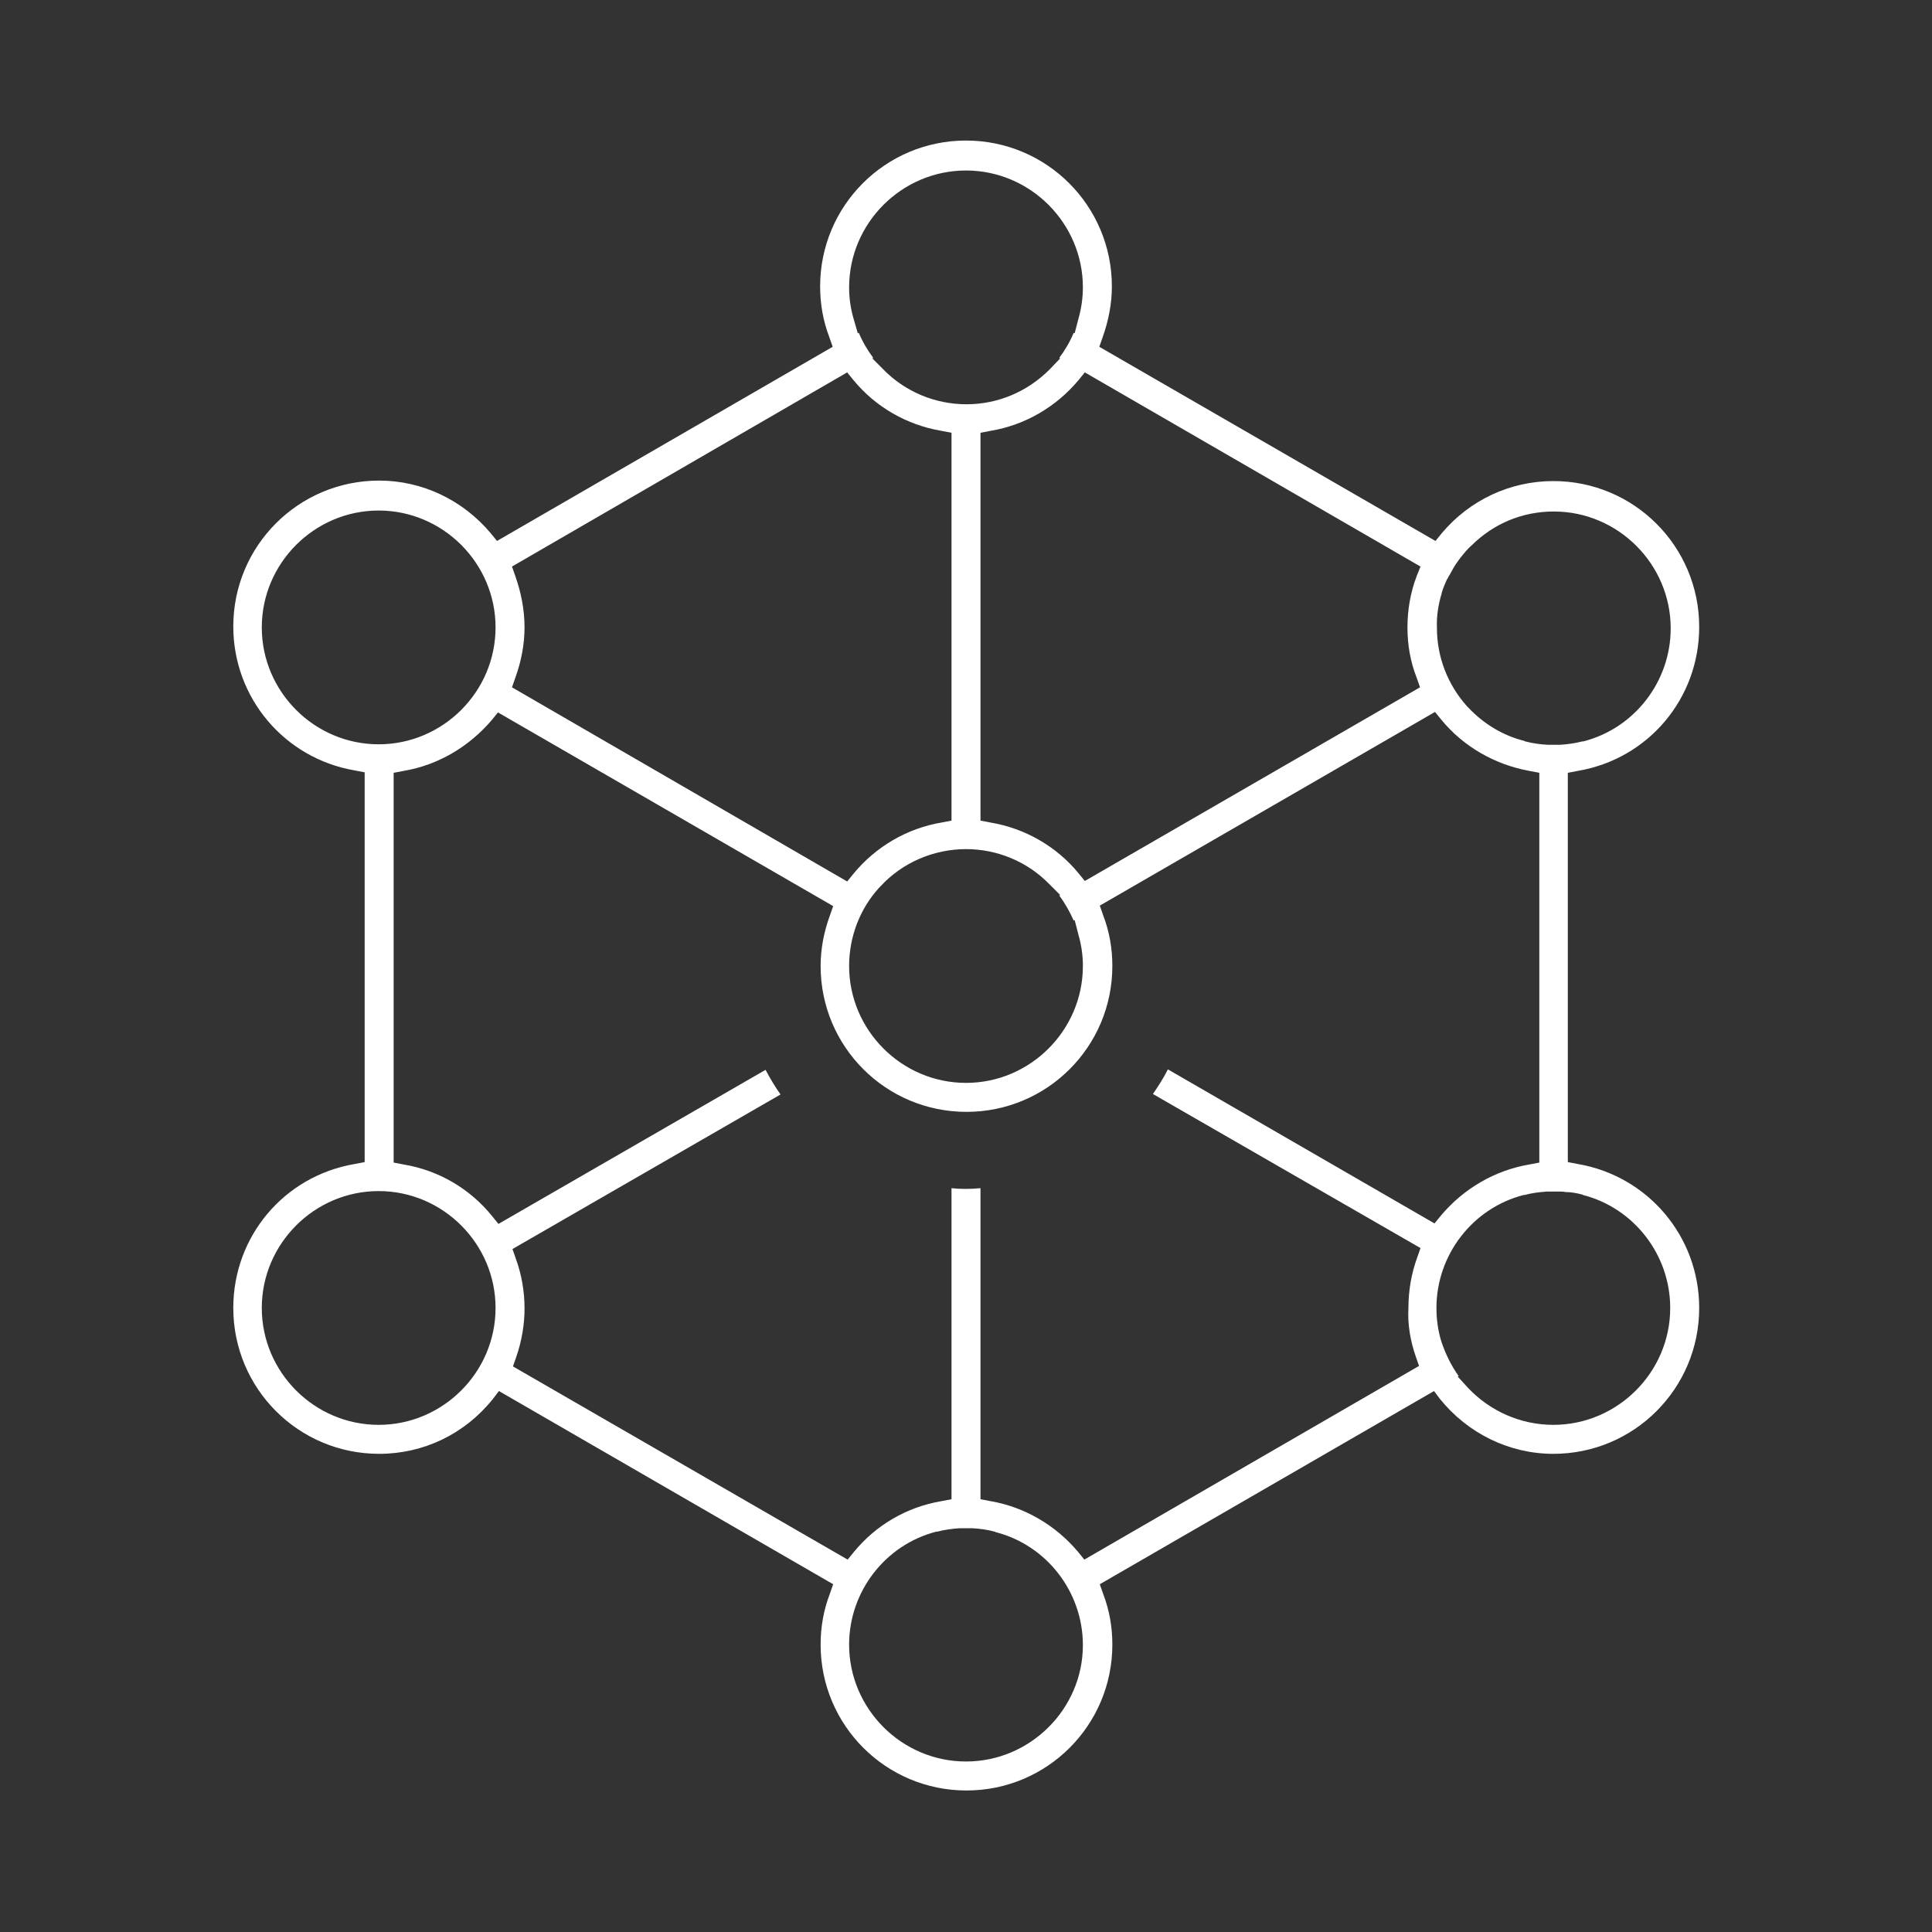 <?xml version="1.0" encoding="utf-8"?>
<!-- Generator: Adobe Illustrator 24.0.1, SVG Export Plug-In . SVG Version: 6.00 Build 0)  -->
<svg version="1.1" id="Layer_1" xmlns="http://www.w3.org/2000/svg" xmlns:xlink="http://www.w3.org/1999/xlink" x="0px" y="0px"
	 viewBox="0 0 400 400" style="enable-background:new 0 0 400 400;" xml:space="preserve">
<rect x="0" y="0" width="400" height="400" fill="#333333" stroke="none"/>
<style type="text/css">
	.st0{fill:#FFFFFF;}
</style>
<path class="st0" d="M298.1,289.6c5.8,7.2,14.4,11.4,23.5,11.4c16.7,0,30.2-13.5,30.2-30.2c0-14.8-10.6-27.3-25.1-29.8l-2.1-0.4V160
	l2.1-0.4c14.6-2.5,25.1-15,25.1-29.8c0-16.7-13.5-30.2-30.2-30.2c-8.9,0-17.3,3.9-23.1,10.8l-1.3,1.6l-69.6-40.2l0.7-2
	c1.2-3.4,1.9-6.9,1.9-10.5c0-16.7-13.5-30.2-30.2-30.2s-30.2,13.5-30.2,30.2c0,3.6,0.6,7.1,1.9,10.5l0.7,2l-69.5,40.2l-1.3-1.6
	c-5.8-6.9-14.2-10.9-23.1-10.9c-16.7,0-30.2,13.5-30.2,30.2c0,14.8,10.6,27.3,25.1,29.8l2.1,0.4v80.7l-2.1,0.4
	c-14.6,2.5-25.1,15-25.1,29.8c0,16.7,13.5,30.2,30.2,30.2c9.2,0,17.7-4.1,23.5-11.3l1.3-1.7l69.2,40l-0.7,2
	c-1.3,3.4-1.9,6.9-1.9,10.5c0,16.7,13.5,30.2,30.2,30.2s30.2-13.5,30.2-30.2c0-3.6-0.6-7.1-1.9-10.5l-0.7-2l69.2-40L298.1,289.6z
	 M327.5,247.3c0.1,0,0.1,0,0.2,0.1c10.6,2.7,18.1,12.4,18.1,23.4c0,13.3-10.9,24.2-24.2,24.2c-6.7,0-13.1-2.8-17.7-7.7l-2.1-2.3
	l0.2-0.1c-1.5-2.1-2.7-4.5-3.6-7.2c-0.7-2.3-1-4.6-1-6.9c0-11,7.5-20.7,18.1-23.4l0.2,0c1.1-0.3,2.3-0.5,3.4-0.6
	c0.4,0,0.8-0.1,1.2-0.1c0.9,0,1.8,0,2.6,0c0.4,0,0.8,0,1.2,0.1C325.2,246.8,326.4,247,327.5,247.3z M298.5,122.8l0-0.1
	c0.3-1,0.7-1.9,1.1-2.8l0.1-0.1c0.1-0.1,0.1-0.3,0.2-0.4c0.1-0.2,0.2-0.3,0.3-0.5c0.2-0.3,0.3-0.6,0.5-0.9l0.1-0.2
	c0.5-0.9,1.1-1.7,1.7-2.5l0.1-0.1c0.2-0.3,0.6-0.7,0.9-1.1c0.4-0.4,0.7-0.8,1.1-1.1c4.6-4.6,10.6-7.1,17.1-7.1
	c13.3,0,24.2,10.9,24.2,24.2c0,11-7.5,20.7-18.1,23.4l-0.2,0c-1.5,0.4-3.1,0.6-4.6,0.7c-0.4,0-0.9,0-1.3,0c-0.4,0-0.9,0-1.3,0
	c-1.6-0.1-3.1-0.3-4.6-0.7c-0.1,0-0.1,0-0.2-0.1c-4.4-1.1-8.4-3.5-11.6-6.9l-0.3-0.3c-4-4.5-6.2-10.2-6.2-16.2
	C297.4,127.5,297.8,125.1,298.5,122.8z M294.1,117.3l-0.8,2c-1.3,3.4-1.9,7-1.9,10.6c0,3.6,0.6,7.1,1.9,10.4l0.7,2l-69.4,40.1
	l-1.3-1.6c-4.6-5.6-11.1-9.3-18.2-10.5l-2.1-0.4V89.6l2.1-0.4c7.1-1.2,13.5-4.9,18.2-10.5l1.3-1.6L294.1,117.3z M222.3,190.6
	l0.2-0.1l0.8,3.1c0.6,2.1,0.9,4.2,0.9,6.4c0,13.3-10.9,24.2-24.2,24.2c-13.3,0-24.2-10.9-24.2-24.2c0-6,2.2-11.8,6.2-16.2l0.3-0.3
	c4.5-4.9,11-7.7,17.7-7.7c6.5,0,12.7,2.6,17.2,7.2l2.3,2.3l-0.2,0.1C220.5,187,221.5,188.8,222.3,190.6z M200,35.3
	c13.3,0,24.2,10.9,24.2,24.2c0,2.1-0.3,4.3-0.9,6.4l-0.8,3.1l-0.2-0.1c-0.8,1.9-1.8,3.6-3,5.2l0.2,0.1l-2.2,2.3
	c-4.6,4.6-10.7,7.2-17.2,7.2s-12.7-2.6-17.2-7.2l-2.3-2.3l0.2-0.1c-1.2-1.6-2.2-3.3-3-5.2l-0.2,0.1l-0.9-3.1
	c-0.6-2.1-0.9-4.2-0.9-6.4C175.8,46.2,186.7,35.3,200,35.3z M175.4,77.1l1.3,1.6c4.6,5.6,11.1,9.3,18.2,10.5l2.1,0.4v80.3l-2.1,0.4
	c-7.1,1.2-13.6,5-18.2,10.6l-1.3,1.6L106,142.3l0.7-2c1.2-3.3,1.9-6.9,1.9-10.4c0-3.6-0.7-7.2-1.9-10.6l-0.7-2L175.4,77.1z
	 M54.2,129.9c0-13.3,10.9-24.2,24.2-24.2c13.3,0,24.2,10.9,24.2,24.2c0,13.3-10.9,24.2-24.2,24.2C65.1,154.1,54.2,143.2,54.2,129.9z
	 M78.4,295c-13.3,0-24.2-10.9-24.2-24.2s10.9-24.2,24.2-24.2c13.3,0,24.2,10.9,24.2,24.2S91.7,295,78.4,295z M200,364.7
	c-13.3,0-24.2-10.9-24.2-24.2c0-11,7.5-20.7,18.1-23.4l0.2,0c1.5-0.4,3.1-0.6,4.6-0.7c0.9,0,1.7,0,2.6,0c1.6,0.1,3.1,0.3,4.6,0.7
	c0.1,0,0.1,0,0.2,0.1c10.6,2.7,18.1,12.4,18.1,23.4C224.2,353.8,213.3,364.7,200,364.7z M293.1,280.8l0.7,2l-69.3,40.1l-1.3-1.6
	c-4.6-5.5-11.1-9.3-18.1-10.5l-2.1-0.4V246c-2,0.2-4.2,0.2-6,0v64.4l-2.1,0.4c-7.1,1.2-13.5,4.9-18.1,10.5l-1.3,1.6l-69.3-40l0.7-2
	c1.1-3.2,1.7-6.6,1.7-10c0-3.5-0.6-7-1.8-10.3l-0.7-2l55.5-32c-1.2-1.7-2.2-3.4-3.1-5.1l-55.3,31.9l-1.3-1.6
	c-4.6-5.7-11.1-9.5-18.3-10.7l-2.1-0.4V160l2.1-0.4c7.1-1.2,13.5-5,18.2-10.5l1.3-1.6l69.4,40.1l-0.7,2c-1.2,3.3-1.9,6.8-1.9,10.4
	c0,16.7,13.5,30.2,30.2,30.2s30.2-13.5,30.2-30.2c0-3.6-0.6-7.1-1.9-10.5l-0.7-2l69.4-40.1l1.3,1.6c4.6,5.6,11.1,9.3,18.2,10.6
	l2.1,0.4v80.7l-2.1,0.4c-7.1,1.2-13.6,5-18.3,10.6l-1.3,1.6l-55.2-31.9c-0.9,1.8-2,3.5-3.1,5.1l55.4,31.9l-0.7,2
	c-1.2,3.3-1.8,6.8-1.8,10.4C291.4,274.2,292,277.6,293.1,280.8z"/>
</svg>
